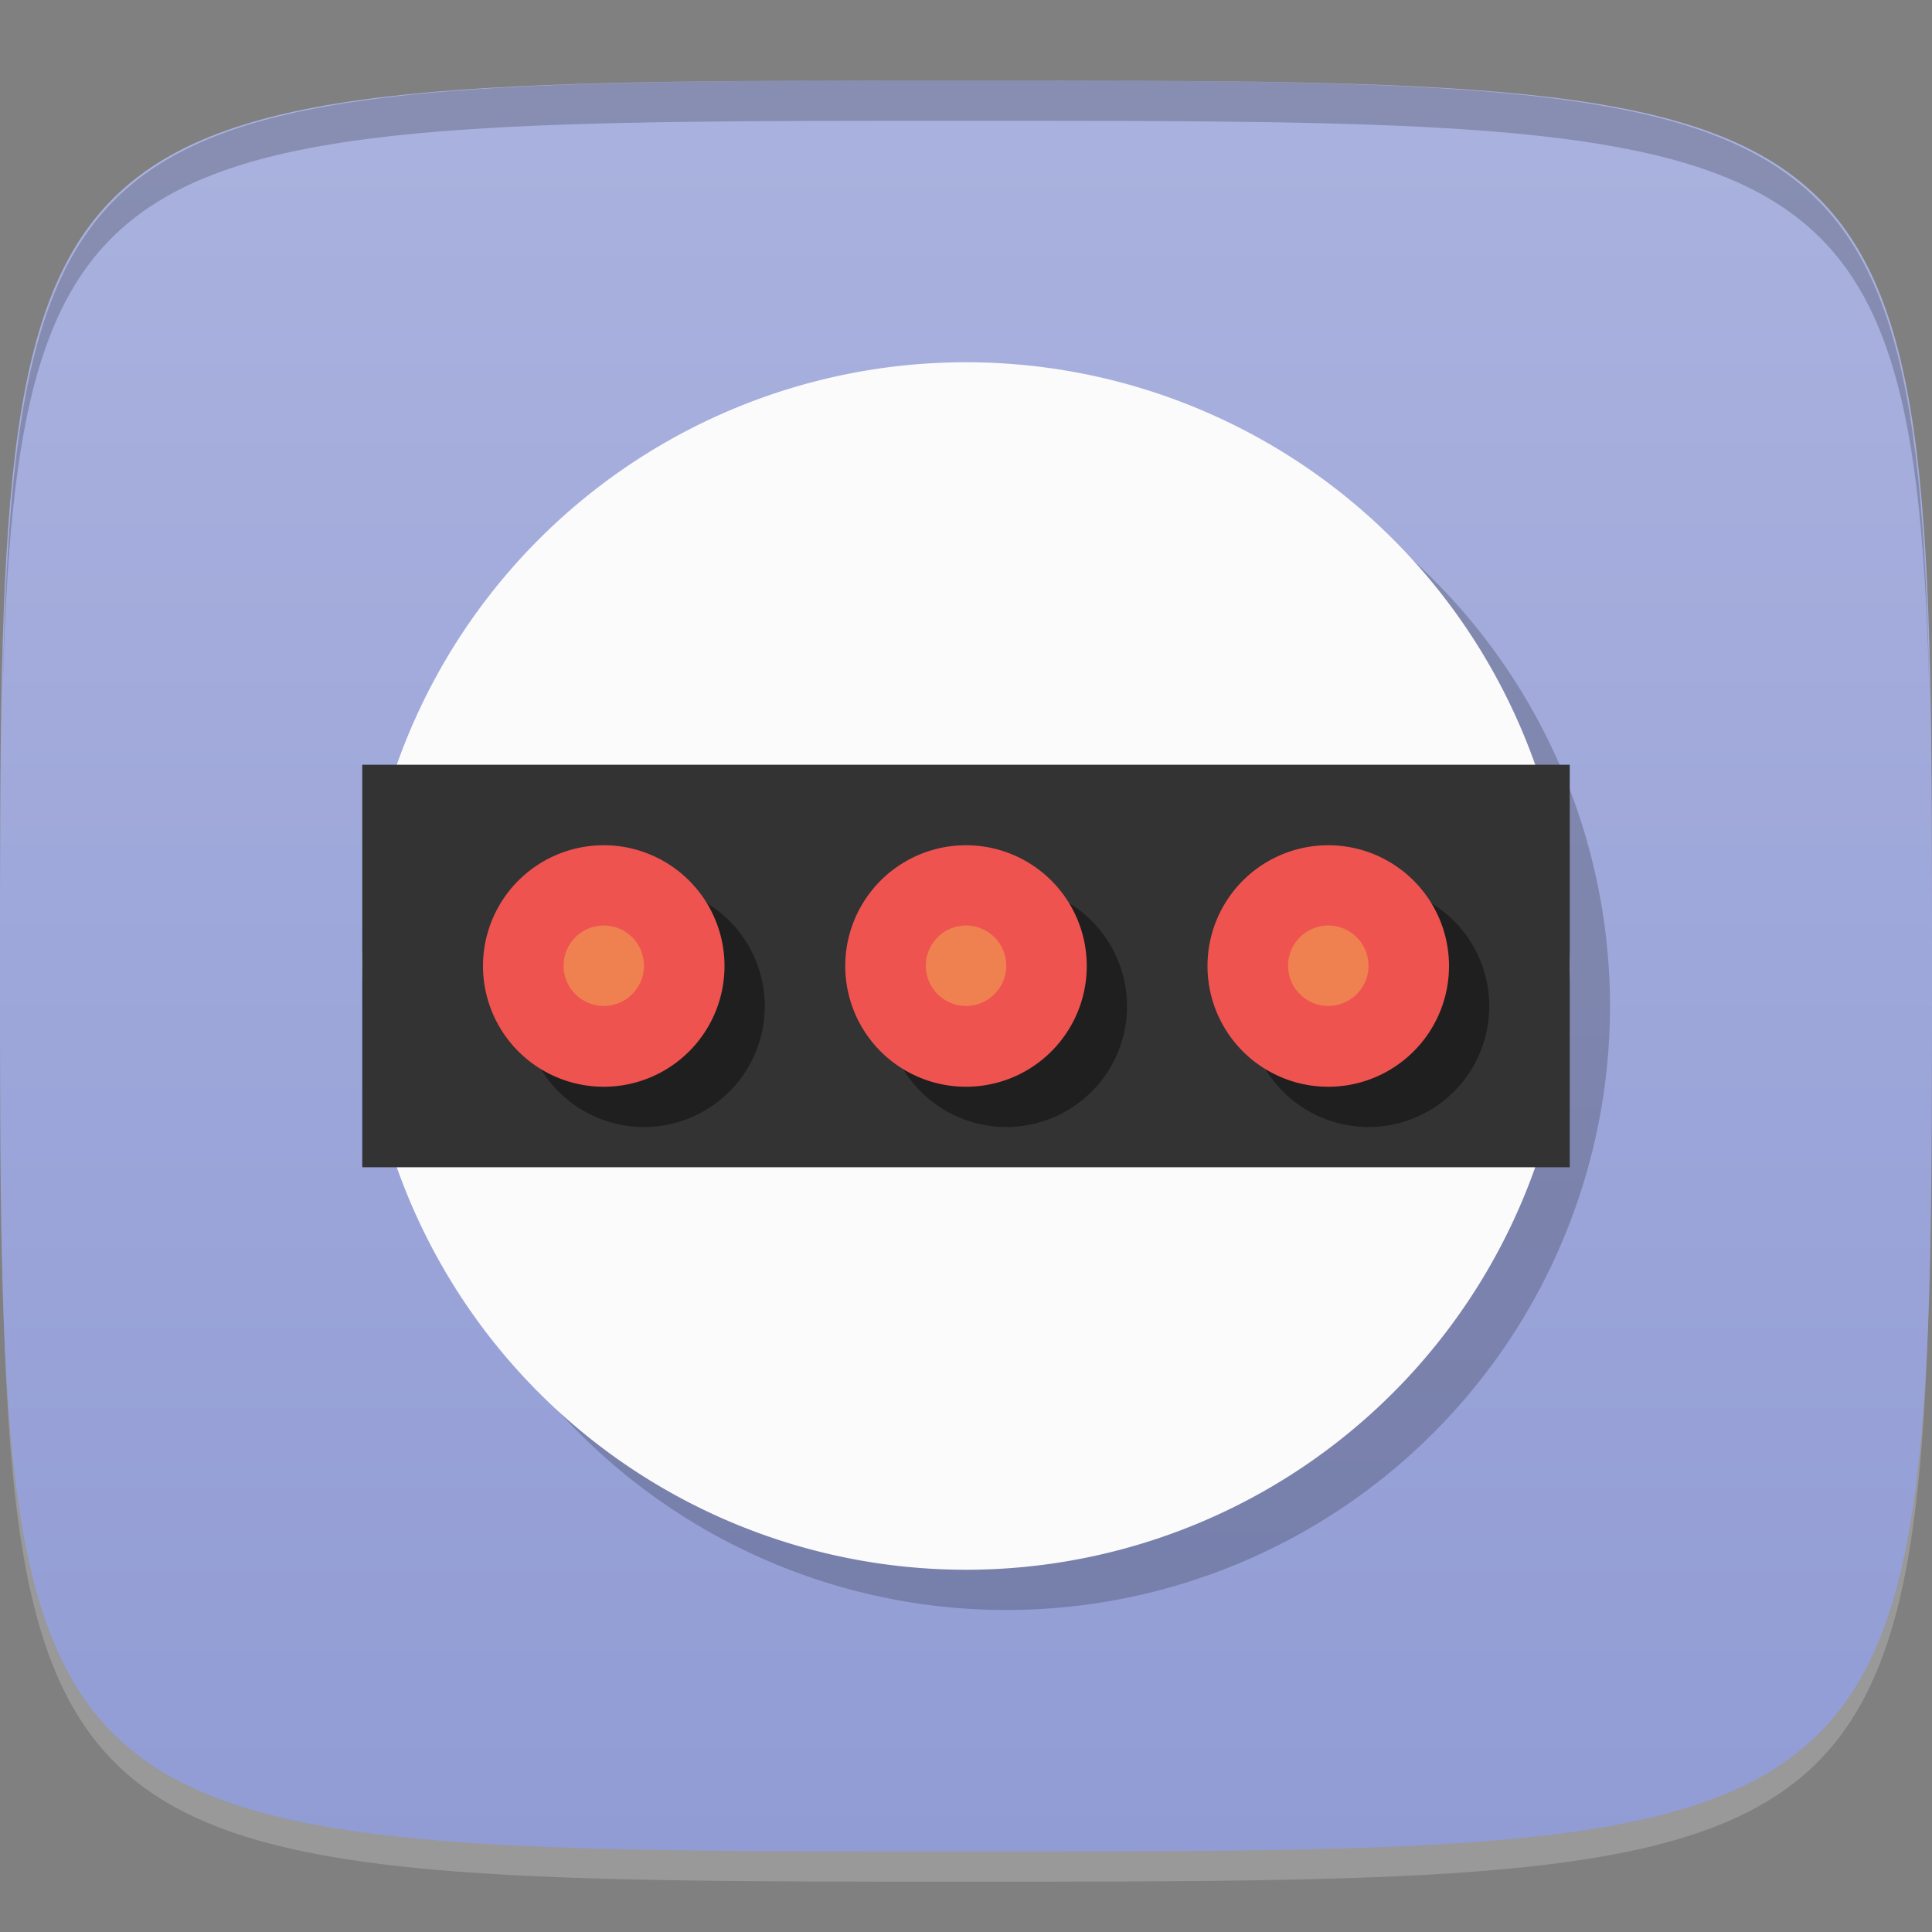 <?xml version="1.0" encoding="UTF-8" standalone="no"?>
<!-- Created with Inkscape (http://www.inkscape.org/) -->

<svg
   xmlns:dc="http://purl.org/dc/elements/1.1/"
   xmlns:cc="http://creativecommons.org/ns#"
   xmlns:rdf="http://www.w3.org/1999/02/22-rdf-syntax-ns#"
   xmlns:svg="http://www.w3.org/2000/svg"
   xmlns="http://www.w3.org/2000/svg"
   xmlns:xlink="http://www.w3.org/1999/xlink"
   xmlns:sodipodi="http://sodipodi.sourceforge.net/DTD/sodipodi-0.dtd"
   xmlns:inkscape="http://www.inkscape.org/namespaces/inkscape"
   width="48"
   height="48"
   id="svg2"
   version="1.1"
   inkscape:version="0.48.4 r9939"
   sodipodi:docname="gnobots2.svg">
  <rect width="100%" height="100%" fill="#808080" stroke="none"/>
  <defs
     id="defs4">
    <linearGradient
       id="linearGradient3792">
      <stop
         style="stop-color:#919cd5;stop-opacity:1;"
         offset="0"
         id="stop3794" />
      <stop
         style="stop-color:#aab2de;stop-opacity:1;"
         offset="1"
         id="stop3796" />
    </linearGradient>
    <linearGradient
       inkscape:collect="always"
       xlink:href="#linearGradient3792"
       id="linearGradient3798"
       x1="24"
       y1="1050.362"
       x2="24"
       y2="1006.362"
       gradientUnits="userSpaceOnUse" />
  </defs>
  <sodipodi:namedview
     id="base"
     pagecolor="#ffffff"
     bordercolor="#666666"
     borderopacity="1.0"
     inkscape:pageopacity="0.0"
     inkscape:pageshadow="2"
     inkscape:zoom="8.1906533"
     inkscape:cx="23.42912"
     inkscape:cy="20.876758"
     inkscape:document-units="px"
     inkscape:current-layer="layer1"
     showgrid="true"
     inkscape:snap-bbox="true"
     inkscape:window-width="1301"
     inkscape:window-height="744"
     inkscape:window-x="65"
     inkscape:window-y="24"
     inkscape:window-maximized="1">
    <inkscape:grid
       type="xygrid"
       id="grid2985"
       empspacing="6"
       visible="true"
       enabled="true"
       snapvisiblegridlinesonly="true" />
  </sodipodi:namedview>
  <g
     inkscape:label="Layer 1"
     inkscape:groupmode="layer"
     id="layer1"
     transform="translate(0,-1004.362)">
    <path
       id="path3788"
       d="m 24,1051.112 c -21.272,0 -23.663,-0.089 -23.938,-15.406 0.328,14.403 2.938,14.406 23.938,14.406 21,0 23.609,0 23.938,-14.406 -0.275,15.317 -2.666,15.406 -23.938,15.406 z"
       style="opacity:0.2;fill:#ffffff;fill-opacity:1;stroke:none"
       inkscape:connector-curvature="0" />
    <path
       style="fill:url(#linearGradient3798);fill-opacity:1;stroke:none"
       d="m 24,1006.362 c -24,0 -24,0 -24,22 0,22 0,22 24,22 24,0 24,0 24,-22 0,-22 0,-22 -24,-22 z"
       id="path3757"
       inkscape:connector-curvature="0"
       sodipodi:nodetypes="zzzzz" />
    <path
       style="fill:#000000;fill-opacity:1;stroke:none;opacity:0.2"
       d="M 24 2 C 2.728 2 0.337 2.089 0.062 17.406 C 0.391 3.003 3 3 24 3 C 45 3 47.609 3.003 47.938 17.406 C 47.663 2.089 45.272 2 24 2 z "
       transform="translate(0,1004.362)"
       id="path3770" />
    <path
       transform="matrix(1.25,0,0,1.25,-5,999.362)"
       d="m 36,24 a 12,12 0 1 1 -24,0 12,12 0 1 1 24,0 z"
       sodipodi:ry="12"
       sodipodi:rx="12"
       sodipodi:cy="24"
       sodipodi:cx="24"
       id="path3800"
       style="opacity:0.2;fill:#000000;fill-opacity:1;stroke:none"
       sodipodi:type="arc" />
    <path
       sodipodi:type="arc"
       style="fill:#fbfbfb;fill-opacity:1;stroke:none"
       id="path3000"
       sodipodi:cx="24"
       sodipodi:cy="24"
       sodipodi:rx="12"
       sodipodi:ry="12"
       d="m 36,24 a 12,12 0 1 1 -24,0 12,12 0 1 1 24,0 z"
       transform="matrix(1.25,0,0,1.25,-6,998.362)" />
    <rect
       style="fill:#333333;fill-opacity:1;stroke:none"
       id="rect3770"
       width="30"
       height="10"
       x="9"
       y="1023.362"
       ry="0" />
    <path
       sodipodi:type="arc"
       style="opacity:0.4;fill:#000000;fill-opacity:1;stroke:none"
       id="path3784"
       sodipodi:cx="-3"
       sodipodi:cy="21"
       sodipodi:rx="3"
       sodipodi:ry="3"
       d="m 0,21 a 3,3 0 1 1 -6,0 3,3 0 1 1 6,0 z"
       transform="translate(19,1008.362)" />
    <path
       transform="translate(18,1007.362)"
       d="m 0,21 a 3,3 0 1 1 -6,0 3,3 0 1 1 6,0 z"
       sodipodi:ry="3"
       sodipodi:rx="3"
       sodipodi:cy="21"
       sodipodi:cx="-3"
       id="path3774"
       style="fill:#ef5350;fill-opacity:1;stroke:none"
       sodipodi:type="arc" />
    <path
       sodipodi:type="arc"
       style="fill:#ef8050;fill-opacity:1;stroke:none"
       id="path3778"
       sodipodi:cx="-3"
       sodipodi:cy="21"
       sodipodi:rx="3"
       sodipodi:ry="3"
       d="m 0,21 a 3,3 0 1 1 -6,0 3,3 0 1 1 6,0 z"
       transform="matrix(0.333,0,0,0.333,16,1021.362)" />
    <path
       transform="translate(28,1008.362)"
       d="m 0,21 a 3,3 0 1 1 -6,0 3,3 0 1 1 6,0 z"
       sodipodi:ry="3"
       sodipodi:rx="3"
       sodipodi:cy="21"
       sodipodi:cx="-3"
       id="path3786"
       style="opacity:0.4;fill:#000000;fill-opacity:1;stroke:none"
       sodipodi:type="arc" />
    <path
       sodipodi:type="arc"
       style="opacity:0.4;fill:#000000;fill-opacity:1;stroke:none"
       id="path3789"
       sodipodi:cx="-3"
       sodipodi:cy="21"
       sodipodi:rx="3"
       sodipodi:ry="3"
       d="m 0,21 a 3,3 0 1 1 -6,0 3,3 0 1 1 6,0 z"
       transform="translate(37,1008.362)" />
    <path
       sodipodi:type="arc"
       style="fill:#ef5350;fill-opacity:1;stroke:none"
       id="path3772"
       sodipodi:cx="-3"
       sodipodi:cy="21"
       sodipodi:rx="3"
       sodipodi:ry="3"
       d="m 0,21 a 3,3 0 1 1 -6,0 3,3 0 1 1 6,0 z"
       transform="translate(27,1007.362)" />
    <path
       sodipodi:type="arc"
       style="fill:#ef5350;fill-opacity:1;stroke:none"
       id="path3776"
       sodipodi:cx="-3"
       sodipodi:cy="21"
       sodipodi:rx="3"
       sodipodi:ry="3"
       d="m 0,21 a 3,3 0 1 1 -6,0 3,3 0 1 1 6,0 z"
       transform="translate(36,1007.362)" />
    <path
       transform="matrix(0.333,0,0,0.333,25,1021.362)"
       d="m 0,21 a 3,3 0 1 1 -6,0 3,3 0 1 1 6,0 z"
       sodipodi:ry="3"
       sodipodi:rx="3"
       sodipodi:cy="21"
       sodipodi:cx="-3"
       id="path3780"
       style="fill:#ef8050;fill-opacity:1;stroke:none"
       sodipodi:type="arc" />
    <path
       sodipodi:type="arc"
       style="fill:#ef8050;fill-opacity:1;stroke:none"
       id="path3782"
       sodipodi:cx="-3"
       sodipodi:cy="21"
       sodipodi:rx="3"
       sodipodi:ry="3"
       d="m 0,21 a 3,3 0 1 1 -6,0 3,3 0 1 1 6,0 z"
       transform="matrix(0.333,0,0,0.333,34,1021.362)" />
  </g>
</svg>

